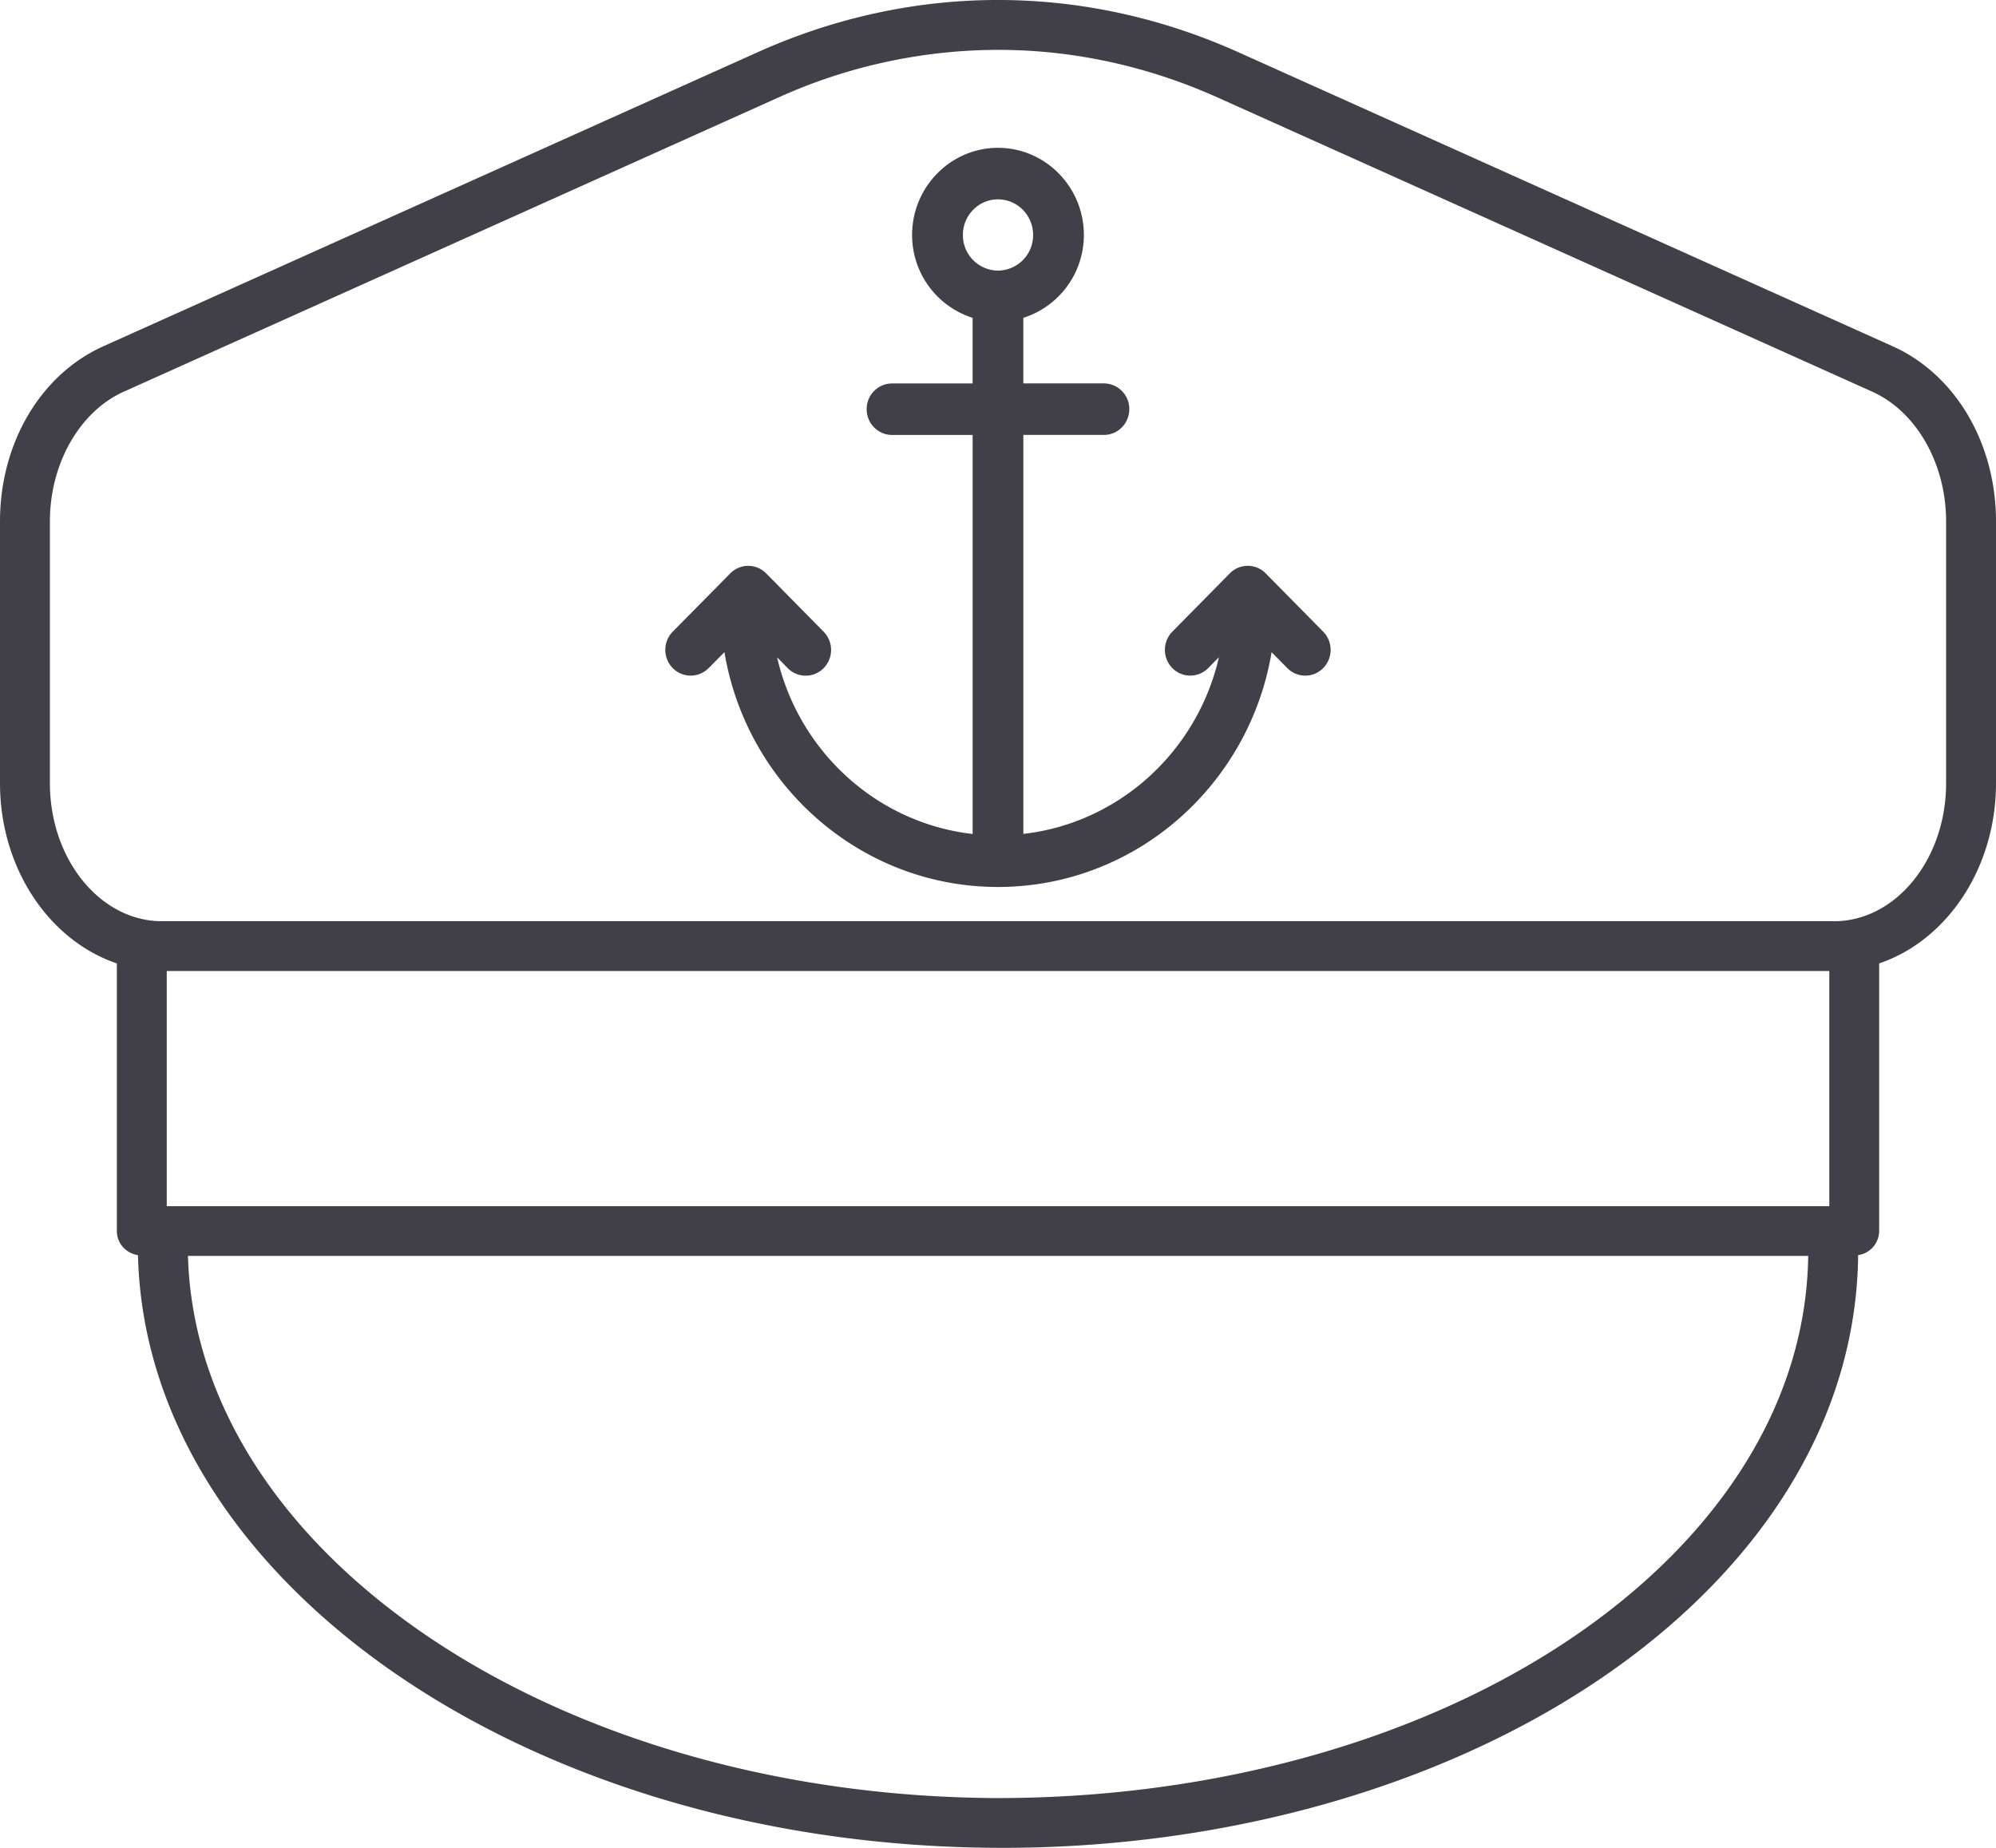 <svg width="54" height="50" xmlns="http://www.w3.org/2000/svg"><g fill="#413F47" fill-rule="evenodd"><path d="M27 5.394c.524 0 .95.432.95.964a.958.958 0 0 1-.95.964.958.958 0 0 1-.95-.964c0-.532.426-.964.95-.964m-7.827 12.683l.426-.431C20.199 21.246 23.285 24 27 24c3.715 0 6.801-2.753 7.402-6.353l.424.43a.68.68 0 0 0 .972 0 .704.704 0 0 0 0-.985l-1.556-1.578a.68.68 0 0 0-.97 0l-1.556 1.578a.704.704 0 0 0 0 .985.68.68 0 0 0 .971 0l.29-.294c-.582 2.539-2.691 4.486-5.291 4.781V11.768h2.179c.379 0 .687-.311.687-.697a.692.692 0 0 0-.687-.697h-2.18V8.6a2.35 2.35 0 0 0 1.638-2.24C29.324 5.058 28.28 4 27 4s-2.324 1.058-2.324 2.358A2.35 2.35 0 0 0 26.313 8.6v1.775h-2.179a.692.692 0 0 0-.687.697c0 .386.308.697.687.697h2.18v10.797c-2.6-.296-4.708-2.243-5.29-4.78l.288.293a.68.68 0 0 0 .971 0 .704.704 0 0 0 0-.986l-1.555-1.578a.68.68 0 0 0-.971 0L18.2 17.092a.704.704 0 0 0 0 .985.68.68 0 0 0 .972 0"/><path d="M1.35 14.108c0-1.562.803-2.973 2-3.51l17.697-7.955A14.485 14.485 0 0 1 27 1.349c2.017 0 4.033.431 5.953 1.294l17.698 7.955c1.196.537 1.999 1.948 1.999 3.51v7.084c0 2.06-1.361 3.735-3.034 3.735H4.384c-1.673 0-3.034-1.676-3.034-3.735v-7.084zm43.757 28.106c-4.117 4.07-10.902 6.447-18.162 6.439-11.928-.064-21.63-6.614-21.86-14.67h43.834c-.039 2.956-1.352 5.8-3.812 8.231zm4.382-9.577H4.511v-6.363H49.49v6.363h-.001zM3.161 26.068v7.242c0 .336.25.602.572.653.211 8.804 10.523 15.969 23.204 16.036l.178.001c7.54 0 14.61-2.547 18.942-6.829 2.727-2.697 4.18-5.88 4.213-9.209a.664.664 0 0 0 .569-.652v-7.242C52.663 25.452 54 23.501 54 21.192v-7.084c0-2.115-1.097-3.975-2.795-4.738L33.507 1.415c-4.196-1.887-8.818-1.887-13.014 0L2.795 9.37C1.097 10.133 0 11.993 0 14.108v7.084c0 2.31 1.337 4.26 3.161 4.876z"/></g></svg>
